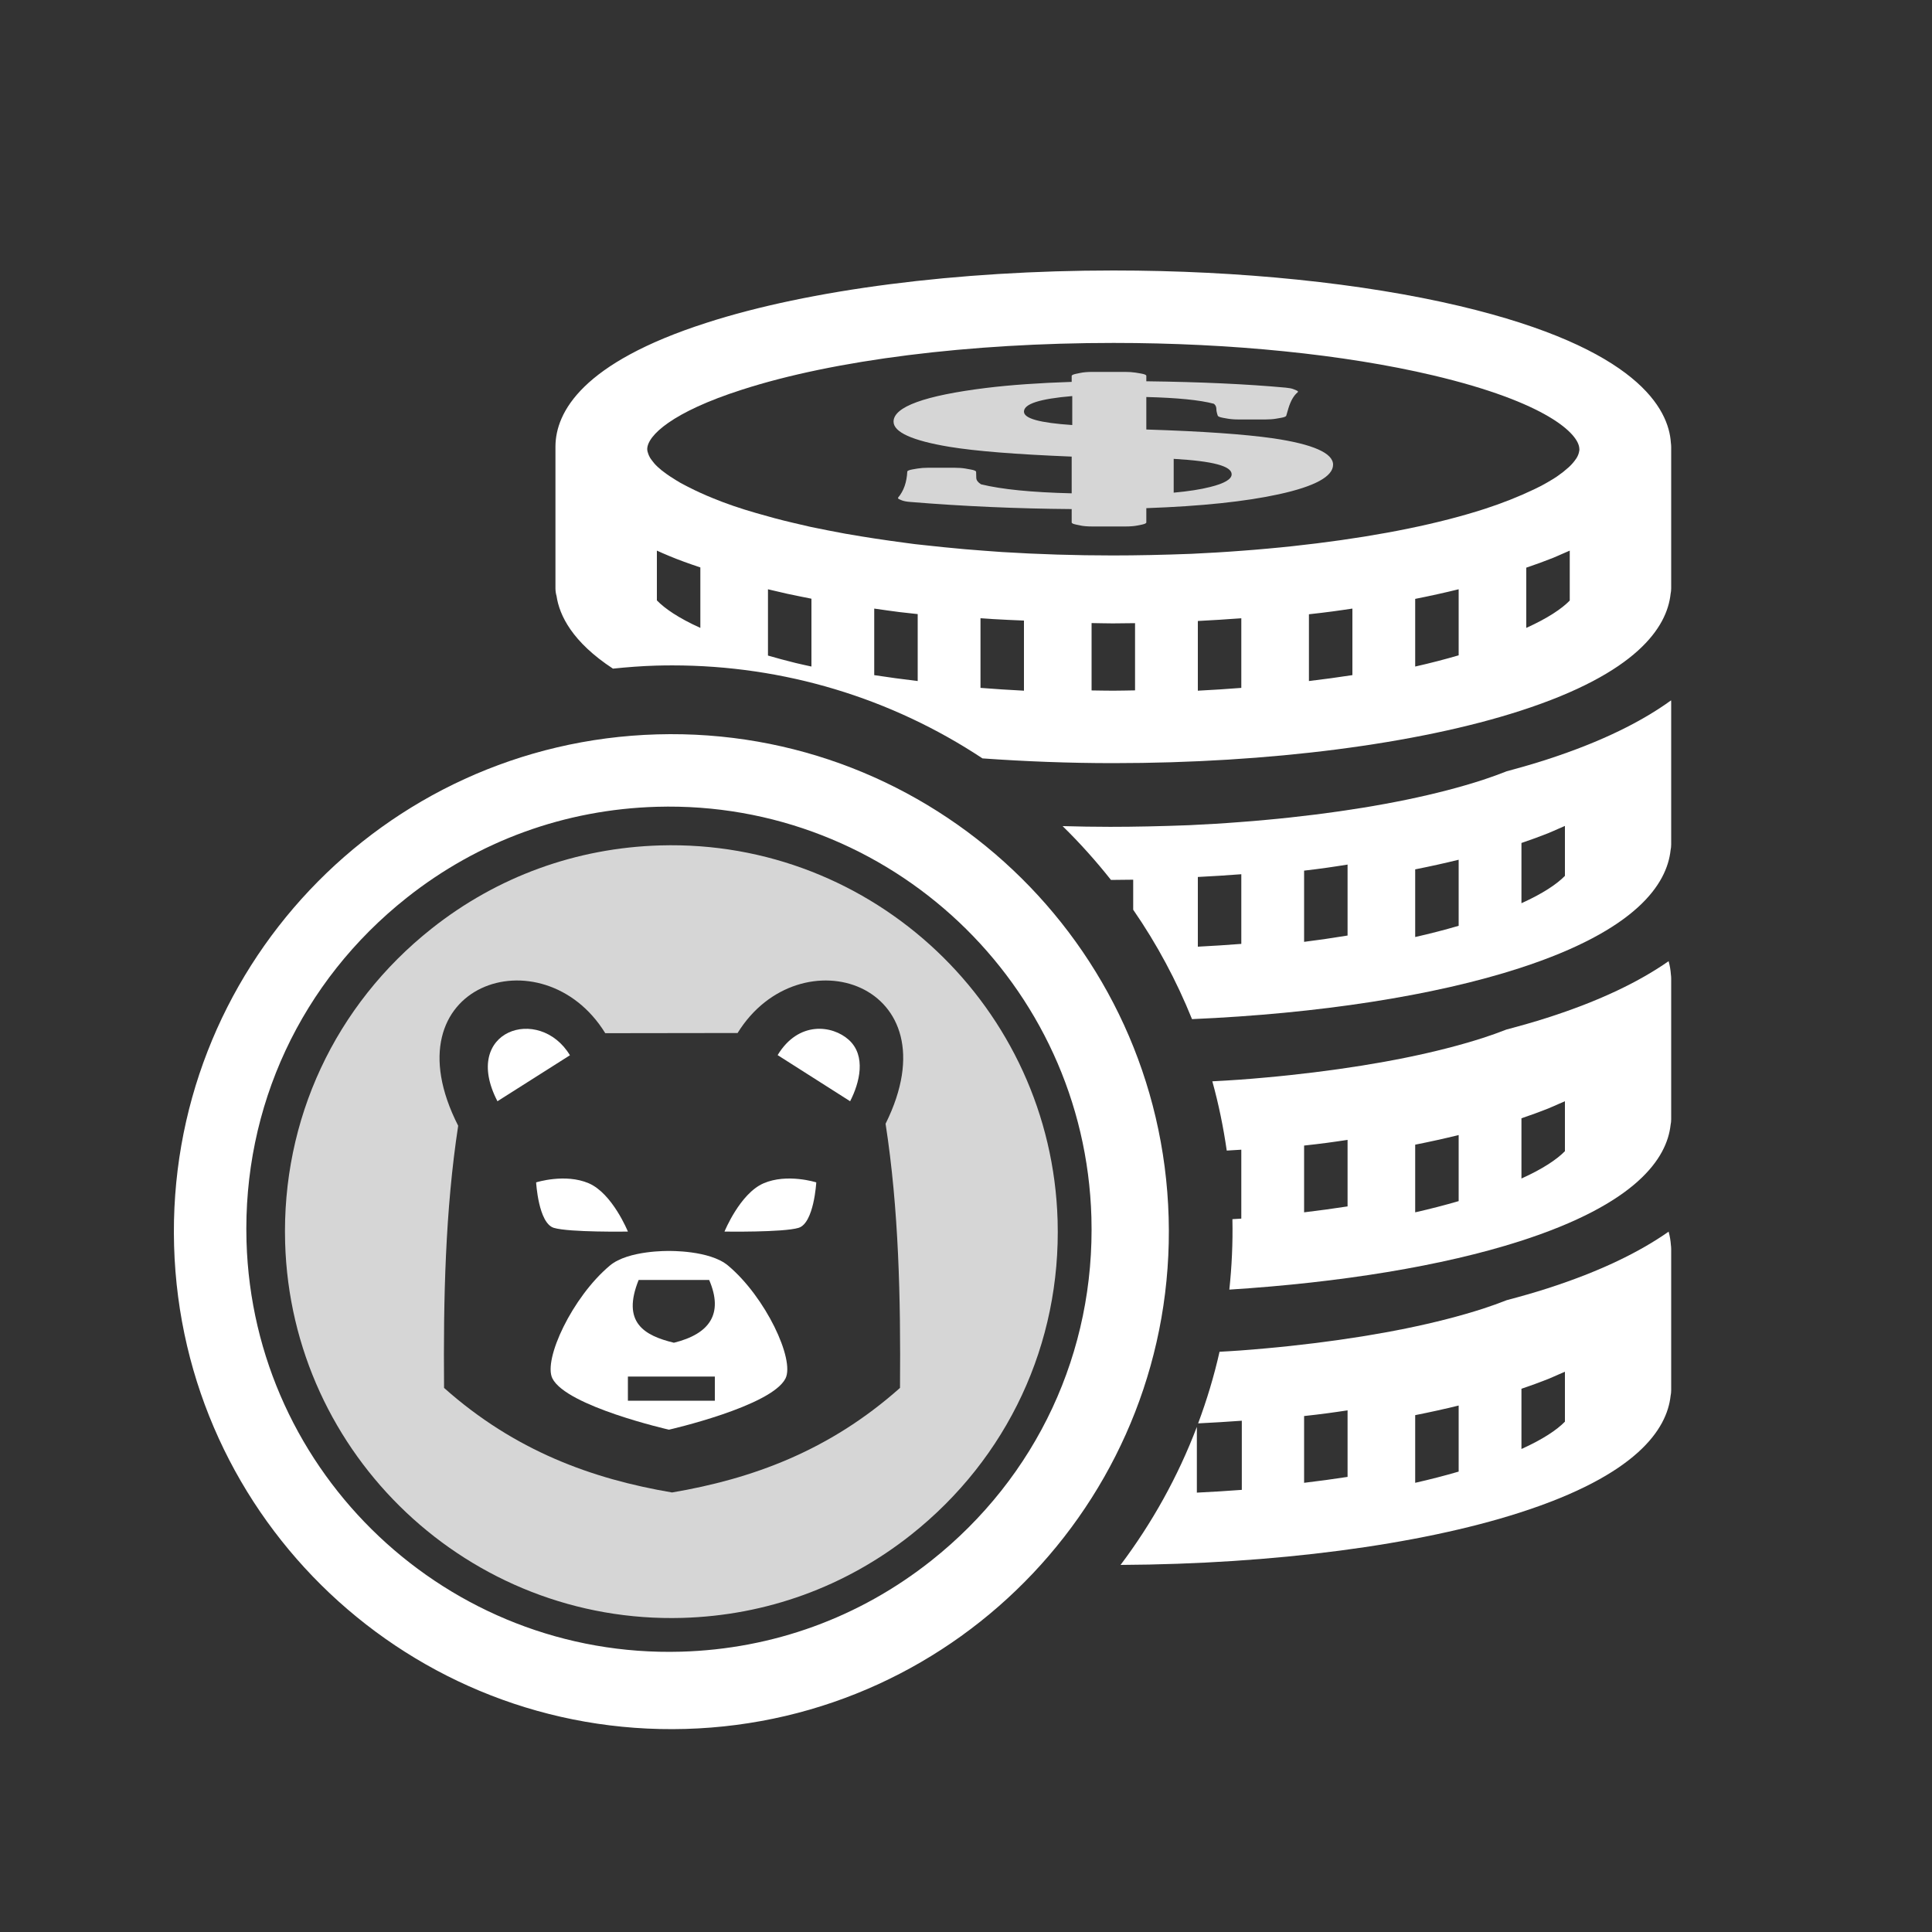 <?xml version="1.0" encoding="UTF-8"?>
<svg width="400px" height="400px" viewBox="0 0 400 400" version="1.1" xmlns="http://www.w3.org/2000/svg" xmlns:xlink="http://www.w3.org/1999/xlink">
    <rect x="0" y="0" width="400" height="400" fill="#333333" stroke="none"/>
    <defs></defs>
    <g id="list-img__Ideas" stroke="none" stroke-width="1" fill="#FFFFFF" fill-rule="evenodd">
        <g id="img_list-earningsbears">
            <g transform="translate(36, 55)">
                <path d="M94,235 L112,235 L112,230 L94,230 L94,235 Z M96.227,210 L110.825,210 C113.836,217.014 110.937,221.173 103.526,223 C97.316,221.5 92.69,218.77 96.227,210 L96.227,210 Z M114.72,207.01 C110.9,203.817 102.5,204.002 102.5,204.002 C102.5,204.002 94.099,203.817 90.28,207.01 C82.484,213.53 76.421,226.497 78.366,230.383 C81.266,236.173 102.5,241 102.5,241 C102.5,241 123.734,236.173 126.634,230.383 C128.579,226.497 122.516,213.53 114.72,207.01 L114.72,207.01 Z" id="Fill-4"></path>
                <path d="M66.99,173 L82,163.481 C75.661,152.991 59.366,158.319 66.99,173" id="Fill-6"></path>
                <path d="M122.089,189.992 C117.198,192.106 114,199.984 114,199.984 C114,199.984 126.132,200.176 129.331,199.214 C132.53,198.254 133,189.8 133,189.8 C133,189.8 126.981,187.878 122.089,189.992" id="Fill-7"></path>
                <path d="M94,199.984 C94,199.984 90.802,192.107 85.911,189.992 C81.019,187.878 75,189.8 75,189.8 C75,189.8 75.47,198.254 78.669,199.215 C81.868,200.176 94,199.984 94,199.984" id="Fill-8"></path>
                <path d="M150.335,232.351 C135.65,245.422 119.658,251.196 103.136,254 C86.614,251.196 70.623,245.422 55.937,232.351 C55.782,213.866 56.189,195.576 58.861,178.077 C43.882,148.662 76.433,137.992 89.314,158.911 L116.712,158.873 C129.547,138.103 161.8,148.579 147.35,177.66 C150.078,195.285 150.493,213.718 150.335,232.351 M100.708,120.033 C83.327,120.531 66.956,126.483 53.371,137.247 C33.363,153.098 22.308,176.807 23.034,202.293 C24.299,246.385 61.204,281.23 105.291,279.967 C122.673,279.469 139.045,273.517 152.629,262.754 C172.643,246.898 183.698,223.189 182.966,197.707 C181.699,153.613 144.792,118.768 100.708,120.033" id="Fill-9" opacity="0.8"></path>
                <path d="M125,163.45 L140.009,173 C141.973,169.193 143.394,163.585 139.724,160.281 C136.357,157.252 129.333,156.294 125,163.45" id="Fill-10"></path>
                <path d="M176,30.225 C176,28.623 179.204,27.58 186,27 L186,33 C179.204,32.542 176,31.641 176,30.225 L176,30.225 Z M207,40 C215.161,40.47 219,41.497 219,43.2 C219,44.204 217.524,45.084 214.606,45.811 C212.613,46.325 210.065,46.721 207,47 L207,40 Z M149,32.294 C149,34.472 152.863,36.226 160.553,37.506 C165.947,38.397 174.255,39.064 185.881,39.534 L185.881,47.139 C177.572,46.935 171.413,46.325 167.113,45.271 C166.493,44.885 166.165,44.45 166.129,43.986 L166.092,42.673 C166.056,42.498 165.691,42.329 164.999,42.21 L163.869,42.006 C163.25,41.901 162.483,41.844 161.646,41.844 L156.143,41.844 C155.342,41.844 154.576,41.901 153.957,42.006 L152.936,42.182 C152.243,42.3 151.842,42.47 151.842,42.646 C151.734,44.836 151.114,46.641 149.948,48.018 C149.874,48.137 149.948,48.262 150.202,48.375 L150.749,48.607 C151.114,48.747 151.697,48.867 152.462,48.923 C163.395,49.822 174.62,50.314 185.881,50.398 L185.881,53.171 C185.881,53.326 186.172,53.48 186.72,53.593 L187.666,53.796 C188.286,53.93 189.162,54 190.109,54 L197.069,54 C197.981,54 198.855,53.931 199.474,53.804 L200.458,53.608 C201.005,53.488 201.334,53.334 201.334,53.171 L201.334,50.208 C212.667,49.809 221.887,48.84 228.739,47.336 C236.21,45.714 240,43.65 240,41.206 C240,38.805 235.846,36.971 227.646,35.757 C221.632,34.9 213.032,34.296 201.334,33.925 L201.334,27.197 C207.748,27.358 212.412,27.822 215.291,28.587 C215.473,28.7 215.838,29.016 215.838,29.738 C215.838,30.006 215.911,30.448 216.13,31.08 C216.202,31.234 216.567,31.382 217.15,31.494 L218.134,31.67 C218.753,31.782 219.556,31.846 220.393,31.846 L226.006,31.846 C226.807,31.846 227.609,31.789 228.192,31.684 L229.249,31.502 C229.868,31.396 230.269,31.234 230.306,31.066 L230.743,29.564 C231.217,27.99 231.873,26.874 232.638,26.249 C232.821,26.108 232.748,25.968 232.42,25.834 L231.764,25.56 C231.436,25.428 230.889,25.322 230.197,25.258 C222.215,24.521 212.522,24.078 201.334,23.938 L201.334,22.807 C201.334,22.625 200.933,22.449 200.204,22.33 L199.111,22.148 C198.49,22.05 197.762,22 196.961,22 L190.109,22 C189.162,22 188.286,22.078 187.667,22.21 L186.72,22.406 C186.173,22.526 185.881,22.675 185.881,22.829 L185.881,24.064 C179.139,24.282 173.199,24.703 168.206,25.315 C155.451,26.887 149,29.233 149,32.294 L149,32.294 Z" id="Fill-11" opacity="0.8"></path>
                <path d="M288,126.343 C286.333,128.043 283.457,129.988 279,132 L279,119.529 C280.894,118.887 282.747,118.219 284.525,117.51 C285.25,117.219 285.914,116.901 286.618,116.601 C287.082,116.403 287.545,116.203 288,116 L288,126.343 Z M266,136.678 C263.151,137.506 260.165,138.286 257,139 L257,124.992 C260.12,124.374 263.117,123.71 266,123 L266,136.678 Z M243,138.693 C240.076,139.172 237.08,139.611 234,140 L234,125.255 C235.721,125.056 237.323,124.852 238.847,124.635 C240.277,124.445 241.605,124.207 243,124 L243,138.693 Z M221,140.421 C218.039,140.652 215.044,140.847 212,141 L212,126.569 C215.072,126.416 218.04,126.225 221,126 L221,140.421 Z M284.33,102.228 C281.677,103.091 278.862,103.9 275.961,104.677 C274.372,105.301 272.752,105.897 271.066,106.45 C261.634,109.521 249.879,111.951 236.15,113.665 C232.863,114.073 229.516,114.445 226.079,114.752 C224.259,114.929 222.532,115.064 220.765,115.197 C217.218,115.477 213.718,115.679 210.178,115.848 C204.259,116.073 198.879,116.187 193.847,116.187 C190.562,116.187 187.277,116.128 184,116.036 C187.603,119.559 190.932,123.289 194.016,127.181 C195.502,127.179 197.075,127.151 198.616,127.131 L198.616,133.349 C203.521,140.446 207.582,148.045 210.793,156 C236.892,154.874 261.002,151.165 278.661,145.425 C302.894,137.558 309.128,127.977 309.878,121.013 C309.958,120.633 310,120.247 310,119.853 L310,90.298 C310,90.207 309.982,90.098 309.978,90 C304.023,94.317 295.754,98.52 284.33,102.228 L284.33,102.228 Z" id="Fill-12"></path>
                <path d="M288,239.343 C286.333,241.043 283.457,242.988 279,245 L279,232.528 C280.894,231.886 282.747,231.219 284.525,230.509 C285.25,230.219 285.914,229.901 286.618,229.6 C287.082,229.402 287.545,229.203 288,229 L288,239.343 Z M266,249.679 C263.151,250.506 260.165,251.287 257,252 L257,237.991 C260.12,237.374 263.117,236.71 266,236 L266,249.679 Z M243,250.775 C240.076,251.224 237.08,251.636 234,252 L234,238.176 C235.721,237.99 237.323,237.799 238.847,237.595 C240.277,237.417 241.605,237.193 243,237 L243,250.775 Z M309.471,200 C303.55,204.154 295.441,208.192 284.318,211.767 C281.663,212.621 278.846,213.422 275.944,214.19 C274.355,214.81 272.734,215.4 271.047,215.947 C261.611,218.988 249.85,221.393 236.114,223.091 C232.825,223.496 229.477,223.864 226.038,224.169 C224.217,224.343 222.49,224.477 220.721,224.609 C219.304,224.719 217.901,224.785 216.493,224.866 C215.35,229.943 213.851,234.887 212.06,239.695 C215.143,239.545 218.129,239.361 221.103,239.146 L221.103,253.459 C218.041,253.69 214.944,253.882 211.796,254.034 L211.796,240.421 C207.885,250.71 202.538,260.313 196,269 C227.67,268.831 257.692,264.913 278.646,258.171 C302.891,250.381 309.128,240.894 309.878,233.997 C309.958,233.621 310,233.239 310,232.848 L310,203.582 C310,203.323 309.977,203.029 309.935,202.723 C309.882,201.893 309.736,200.977 309.471,200 L309.471,200 Z" id="Fill-13"></path>
                <path d="M156.786,268.133 C141.921,279.909 124.018,286.417 105.011,286.964 C56.784,288.343 16.421,250.233 15.037,202.004 C14.241,174.129 26.333,148.202 48.214,130.868 C63.078,119.091 80.982,112.584 99.988,112.037 C148.219,110.65 188.576,148.765 189.963,196.997 C190.762,224.863 178.672,250.794 156.786,268.133 M205.957,197.049 C204.327,140.187 156.91,95.414 100.049,97.043 C43.188,98.673 -1.587,146.088 0.043,202.95 C1.673,259.813 49.089,304.586 105.95,302.957 C162.811,301.328 207.586,253.91 205.957,197.049" id="Fill-14"></path>
                <path d="M288,183.342 C286.333,185.042 283.457,186.988 279,189 L279,176.529 C280.894,175.887 282.747,175.219 284.525,174.509 C285.25,174.219 285.914,173.901 286.618,173.6 C287.082,173.403 287.545,173.203 288,173 L288,183.342 Z M266,193.679 C263.151,194.507 260.165,195.287 257,196 L257,181.992 C260.12,181.374 263.117,180.71 266,180 L266,193.679 Z M243,194.774 C240.076,195.224 237.08,195.635 234,196 L234,182.177 C235.721,181.991 237.323,181.799 238.847,181.596 C240.277,181.418 241.605,181.194 243,181 L243,194.774 Z M309.47,144 C303.543,148.142 295.424,152.168 284.288,155.732 C281.63,156.584 278.81,157.382 275.904,158.15 C274.313,158.766 272.69,159.356 271.001,159.9 C261.554,162.932 249.779,165.331 236.028,167.023 C232.735,167.427 229.383,167.794 225.94,168.098 C224.117,168.272 222.387,168.405 220.617,168.536 C218.735,168.682 216.868,168.767 215,168.876 C216.303,173.566 217.283,178.356 217.985,183.216 C218.985,183.152 220.006,183.103 220.999,183.031 L220.999,197.302 C220.393,197.347 219.77,197.377 219.157,197.415 C219.259,202.348 219.032,207.213 218.521,212 C241.595,210.538 262.722,207.09 278.609,202 C302.882,194.233 309.127,184.773 309.878,177.897 C309.958,177.522 310,177.141 310,176.752 L310,147.571 C310,147.313 309.977,147.02 309.935,146.716 C309.882,145.888 309.736,144.974 309.47,144 L309.47,144 Z" id="Fill-15"></path>
                <path d="M290.96,38.375 C290.891,38.854 290.713,39.351 290.389,39.871 C290.358,39.922 290.311,39.975 290.277,40.026 C289.911,40.575 289.432,41.142 288.793,41.733 C288.627,41.857 288.357,42.089 288.098,42.319 L287.603,42.736 C287.397,42.877 287.256,42.98 287.064,43.132 C286.571,43.525 286.044,43.869 285.464,44.224 C284.952,44.531 284.653,44.719 284.351,44.883 C283.451,45.407 282.691,45.808 281.903,46.173 C281.83,46.208 281.756,46.247 281.682,46.283 C278.445,47.828 275.051,49.173 271.405,50.357 C261.998,53.398 250.274,55.804 236.584,57.502 C233.305,57.906 229.968,58.274 226.54,58.579 C224.724,58.752 223.002,58.887 221.24,59.018 C217.702,59.295 214.212,59.497 210.681,59.663 C204.779,59.886 199.413,60 194.395,60 C186.702,60 178.977,59.762 171.434,59.291 C168.963,59.124 166.477,58.925 163.952,58.723 C163.813,58.711 163.686,58.698 163.549,58.687 C160.847,58.456 158.113,58.163 155.373,57.866 C153.966,57.732 152.727,57.579 151.492,57.398 C147.131,56.824 143.128,56.216 139.423,55.563 C139.303,55.542 139.184,55.524 139.064,55.506 C136.636,55.06 134.255,54.586 131.945,54.112 L131.556,54.025 L128.232,53.252 C125.57,52.635 122.982,51.925 120.555,51.221 C117.213,50.261 114.28,49.252 111.652,48.168 C110.639,47.768 109.777,47.378 108.908,46.989 C108.191,46.66 107.478,46.319 106.732,45.936 L106.21,45.673 C106.07,45.598 105.918,45.523 105.783,45.45 C105.435,45.27 105.111,45.098 104.815,44.935 C104.507,44.761 104.262,44.599 103.982,44.432 C103.971,44.425 103.962,44.418 103.952,44.411 C103.898,44.38 103.847,44.344 103.795,44.312 C103.737,44.277 103.678,44.238 103.636,44.213 C102.96,43.791 102.533,43.518 102.139,43.235 C101.707,42.931 101.344,42.661 101.019,42.406 C100.892,42.286 100.758,42.172 100.624,42.062 L100.626,42.062 C100,41.552 99.522,41.06 99.124,40.514 C98.887,40.199 98.72,40.001 98.595,39.787 C98.406,39.454 98.315,39.232 98.237,39.022 C98.196,38.919 98.182,38.852 98.153,38.767 C98.059,38.511 98,38.276 98,37.994 C98.019,35.188 103.167,30.305 117.613,25.681 C136.672,19.522 164.709,16 194.556,16 C218.854,16 242.327,18.377 260.652,22.701 C284.336,28.3 290.861,34.866 290.98,37.863 C290.983,37.953 290.992,38.043 291,38.133 C290.995,38.212 290.972,38.294 290.96,38.375 L290.96,38.375 Z M289,69.342 C287.333,71.043 284.457,72.987 280,75 L280,62.528 C281.894,61.887 283.747,61.219 285.524,60.508 C286.25,60.219 286.914,59.9 287.618,59.6 C288.082,59.401 288.545,59.202 289,59 L289,69.342 Z M266,80.679 C263.15,81.507 260.165,82.288 257,83 L257,68.992 C260.12,68.375 263.116,67.711 266,67 L266,80.679 Z M244,84.776 C241.076,85.225 238.08,85.636 235,86 L235,72.177 C236.721,71.991 238.323,71.798 239.847,71.595 C241.277,71.417 242.605,71.193 244,71 L244,84.776 Z M221,87.42 C218.039,87.653 215.044,87.846 212,88 L212,73.569 C215.072,73.416 218.04,73.225 221,73 L221,87.42 Z M199,87.934 C197.486,87.953 195.992,88 194.467,88 C192.97,88 191.489,87.964 190,87.946 L190,74 C191.464,74.016 192.923,74.067 194.387,74.067 C195.87,74.067 197.455,74.037 199,74.018 L199,87.934 Z M176,88 C172.963,87.846 169.963,87.651 167,87.418 L167,73 C167.761,73.053 168.518,73.111 169.284,73.155 C169.297,73.157 169.31,73.158 169.321,73.158 L169.343,73.158 C169.391,73.162 169.438,73.166 169.485,73.168 C171.624,73.308 173.824,73.381 176,73.482 L176,88 Z M154,86 C150.93,85.634 147.923,85.231 145,84.78 L145,71 C146.004,71.141 146.983,71.291 148.007,71.427 C148.045,71.432 148.091,71.435 148.129,71.442 C149.458,71.637 151.031,71.832 152.609,71.988 C153.047,72.041 153.543,72.088 154,72.141 L154,86 Z M132,83 C130.912,82.754 129.785,82.524 128.731,82.264 C126.675,81.76 124.797,81.246 123,80.727 L123,67 C123.072,67.017 123.141,67.038 123.213,67.055 L127.056,67.949 C128.715,68.304 130.356,68.625 132,68.957 L132,83 Z M109,75 C104.459,72.95 101.621,70.981 100,69.304 L100,59 C100.822,59.361 101.605,59.727 102.484,60.078 C102.496,60.084 102.509,60.091 102.523,60.096 C104.5,60.926 106.708,61.717 109,62.481 L109,75 Z M309.935,36.674 C309.501,29.731 303.113,17.105 266.235,8.365 C246.138,3.613 220.681,1 194.544,1 C162.26,1 131.532,4.953 110.238,11.845 C84.515,20.109 79.049,30.317 79,37.422 C79,37.444 79.006,37.465 79.006,37.487 C79.006,37.503 79,37.517 79,37.532 L79,66.814 C79,67.356 79.08,67.885 79.227,68.391 C79.816,72.403 82.479,77.913 90.905,83.433 C93.855,83.126 96.822,82.895 99.818,82.809 C100.953,82.777 102.08,82.762 103.207,82.762 L103.209,82.762 L103.214,82.762 C126.329,82.762 148.498,89.505 167.414,102.017 C176.222,102.643 185.286,103 194.467,103 C226.752,103 257.492,99.046 278.806,92.149 C302.927,84.355 309.131,74.863 309.879,67.964 C309.958,67.587 310,67.204 310,66.814 L310,37.532 C310,37.274 309.977,36.979 309.935,36.674 L309.935,36.674 Z" id="Fill-1"></path>
            </g>
        </g>
    </g>
</svg>